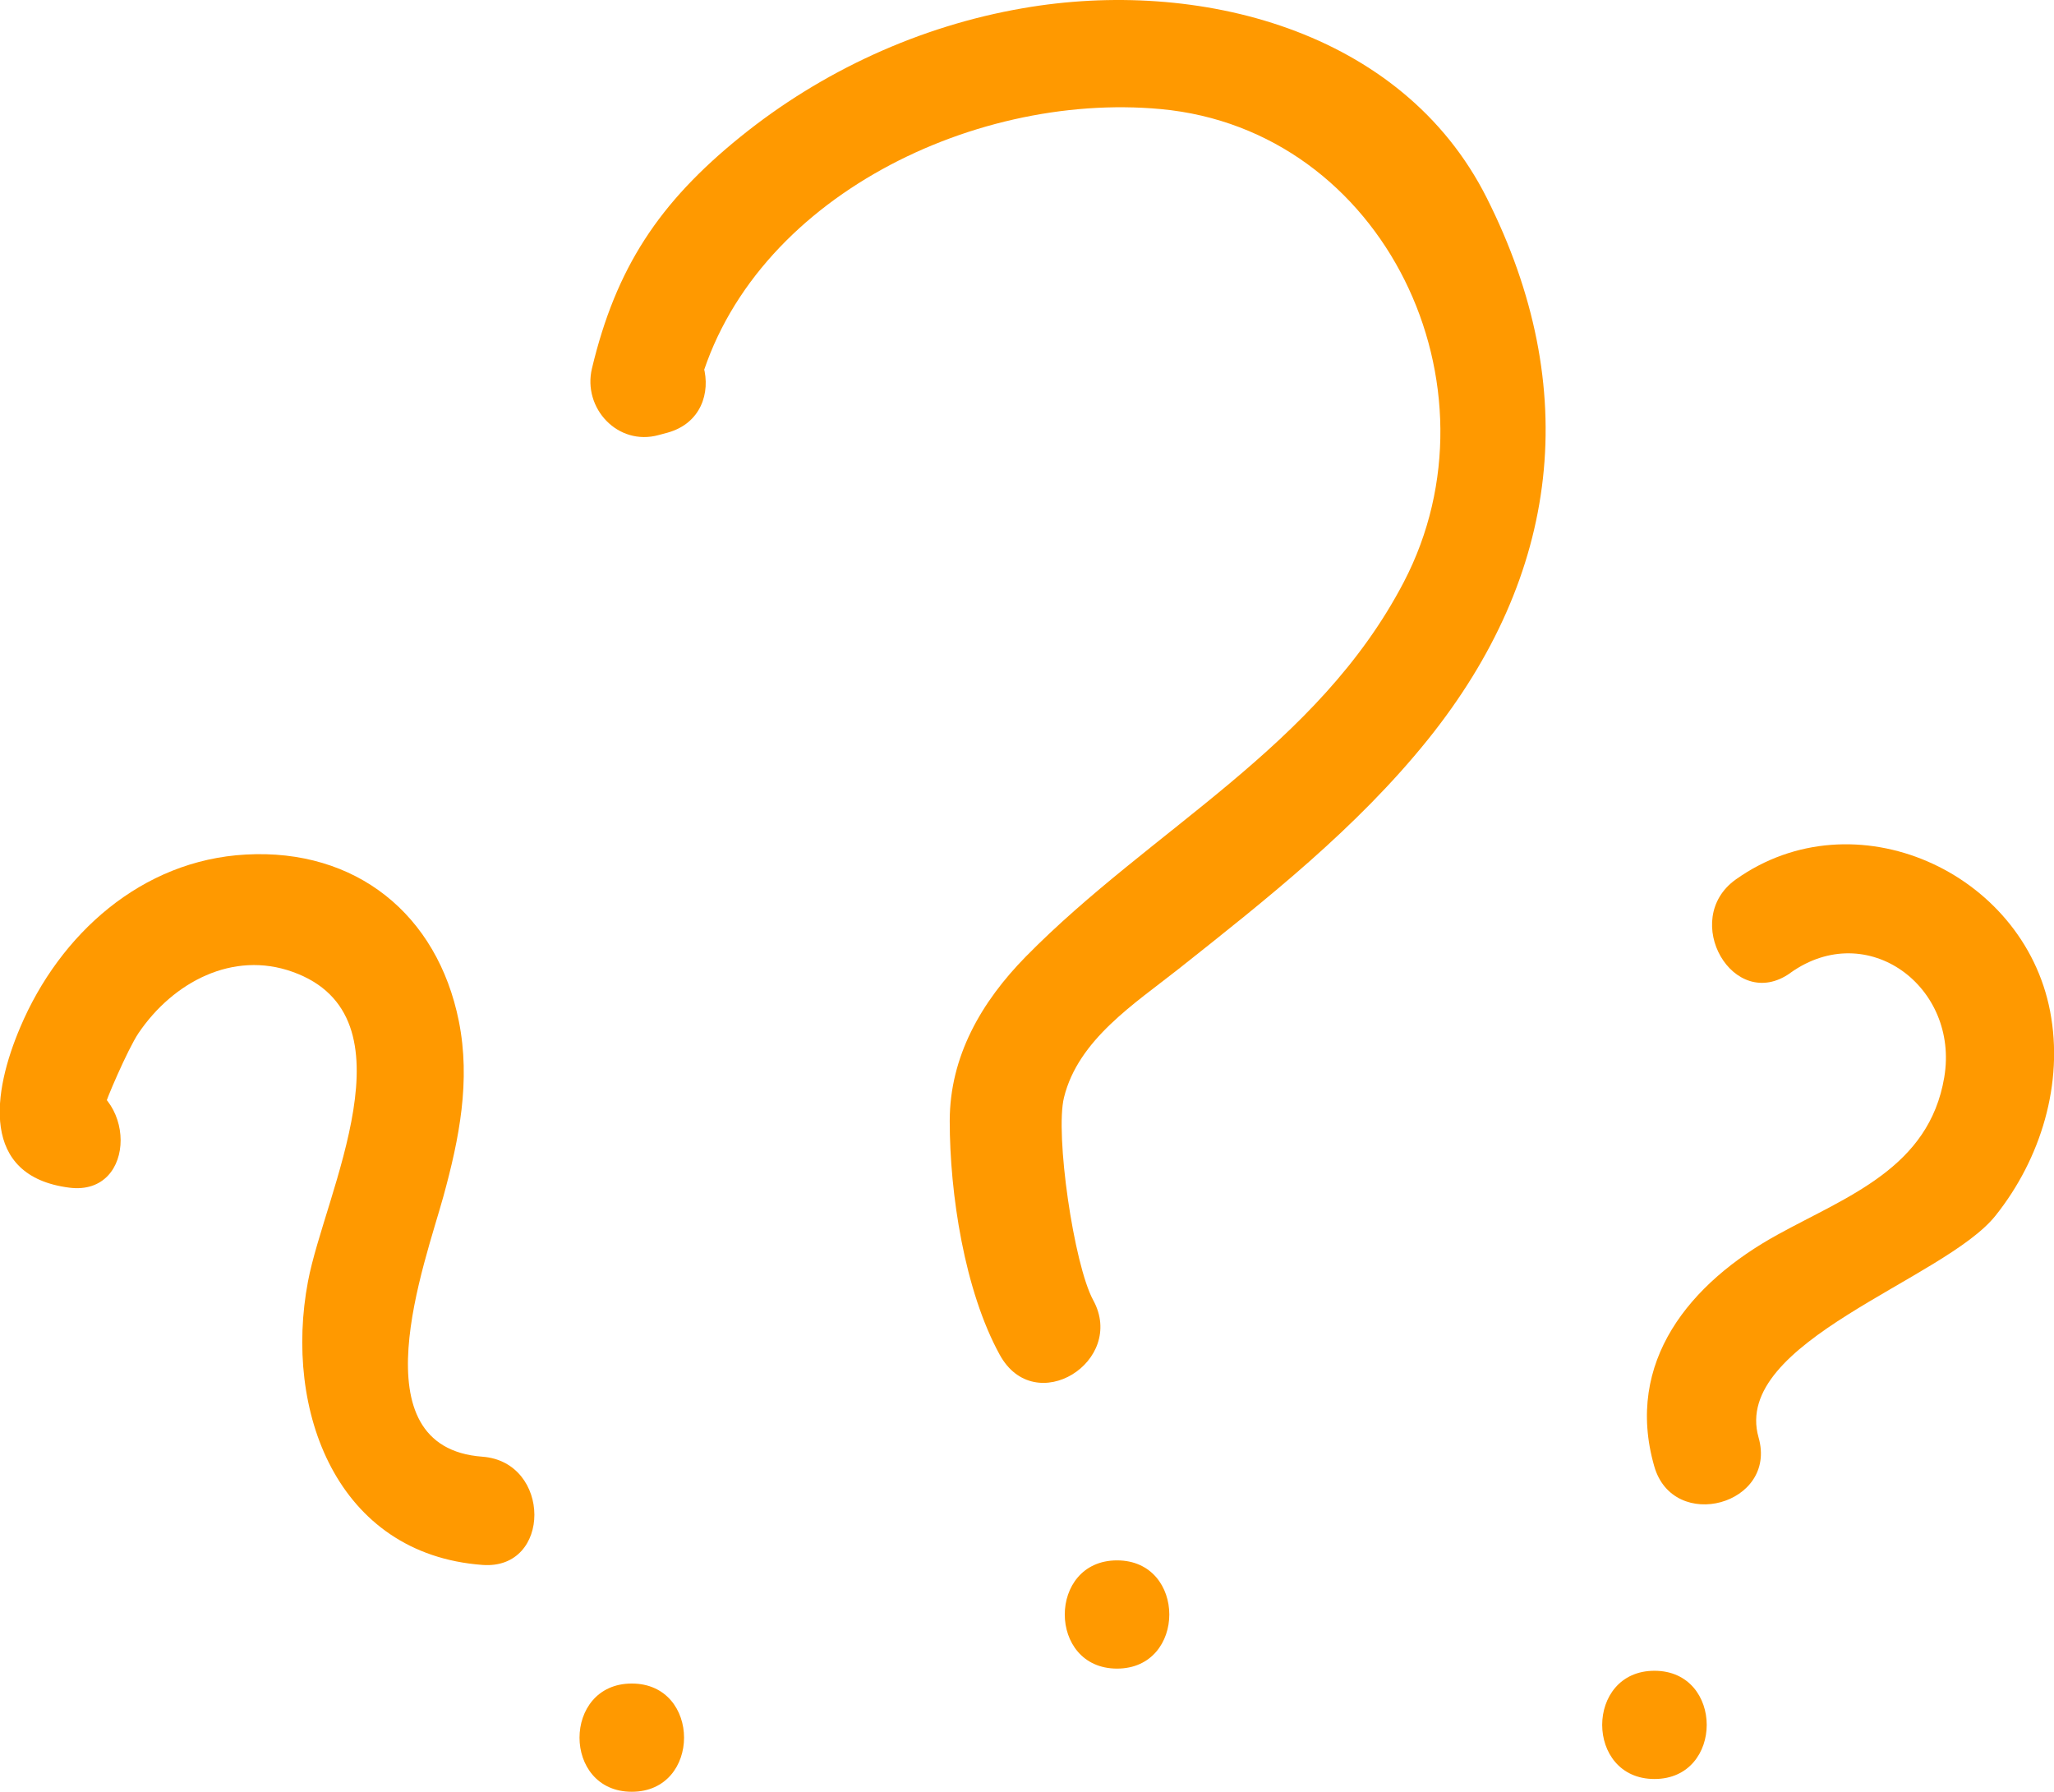 <?xml version="1.0" encoding="UTF-8"?>
<svg id="Layer_2" xmlns="http://www.w3.org/2000/svg" viewBox="0 0 94.9 82.78">
  <defs>
    <style>
      .cls-1 {
        fill: #f90;
      }
    </style>
  </defs>
  <g id="Layer_1-2" data-name="Layer_1">
    <g>
      <path class="cls-1" d="M3.21,49.86l-.5-.06,2.16,1.24c-.04-.06,1.03-2.57,1.53-3.31,1.6-2.36,4.36-3.82,7.12-2.83,5.76,2.06,1.48,10.22.71,14.3-1.13,5.97,1.32,12.6,8.06,13.1,3.21.24,3.19-4.76,0-5-5.86-.43-2.65-8.94-1.8-12.04.73-2.66,1.26-5.33.71-8.08-.99-4.94-4.76-7.98-9.84-7.7-4.82.26-8.6,3.68-10.42,7.97-1.28,3-1.88,6.89,2.26,7.42,3.18.41,3.15-4.6,0-5h0Z"/>
      <path class="cls-1" d="M29.19,82.78c3.22,0,3.22-5,0-5s-3.22,5,0,5h0Z"/>
      <path class="cls-1" d="M29.5,15.16l-.41.11,3.08,3.08c2.13-8.94,12.61-14.13,21.46-13.31,10.36.96,15.94,12.82,11.23,21.85-3.99,7.65-11.66,11.4-17.47,17.31-2.04,2.08-3.51,4.6-3.51,7.59,0,3.35.68,7.83,2.31,10.8s5.86.3,4.32-2.52c-.9-1.65-1.77-7.68-1.35-9.37.66-2.67,3.25-4.32,5.3-5.94,4.09-3.24,8.22-6.5,11.51-10.59,6.11-7.6,7.16-16.22,2.72-25.03C64.77,1.35,55.31-1.02,47.26.38c-4.76.82-9.29,2.9-13.05,5.94s-5.75,6.05-6.86,10.7c-.44,1.83,1.19,3.6,3.08,3.08l.41-.11c3.1-.86,1.78-5.68-1.33-4.82h0Z"/>
      <path class="cls-1" d="M51.61,77.09c3.22,0,3.22-5,0-5s-3.22,5,0,5h0Z"/>
      <path class="cls-1" d="M82.73,44.94c3.55-2.52,7.8.65,7.1,4.83s-4.46,5.49-7.68,7.26c-4.07,2.23-7.1,5.89-5.72,10.71.88,3.09,5.71,1.78,4.82-1.33-1.26-4.42,8.59-7.28,10.95-10.25,2.09-2.62,3.16-6.11,2.52-9.44-1.24-6.46-9.05-9.98-14.52-6.09-2.6,1.85-.11,6.19,2.52,4.32h0Z"/>
      <path class="cls-1" d="M76.44,82.19c3.22,0,3.22-5,0-5s-3.22,5,0,5h0Z"/>
    </g>
  </g>
</svg>